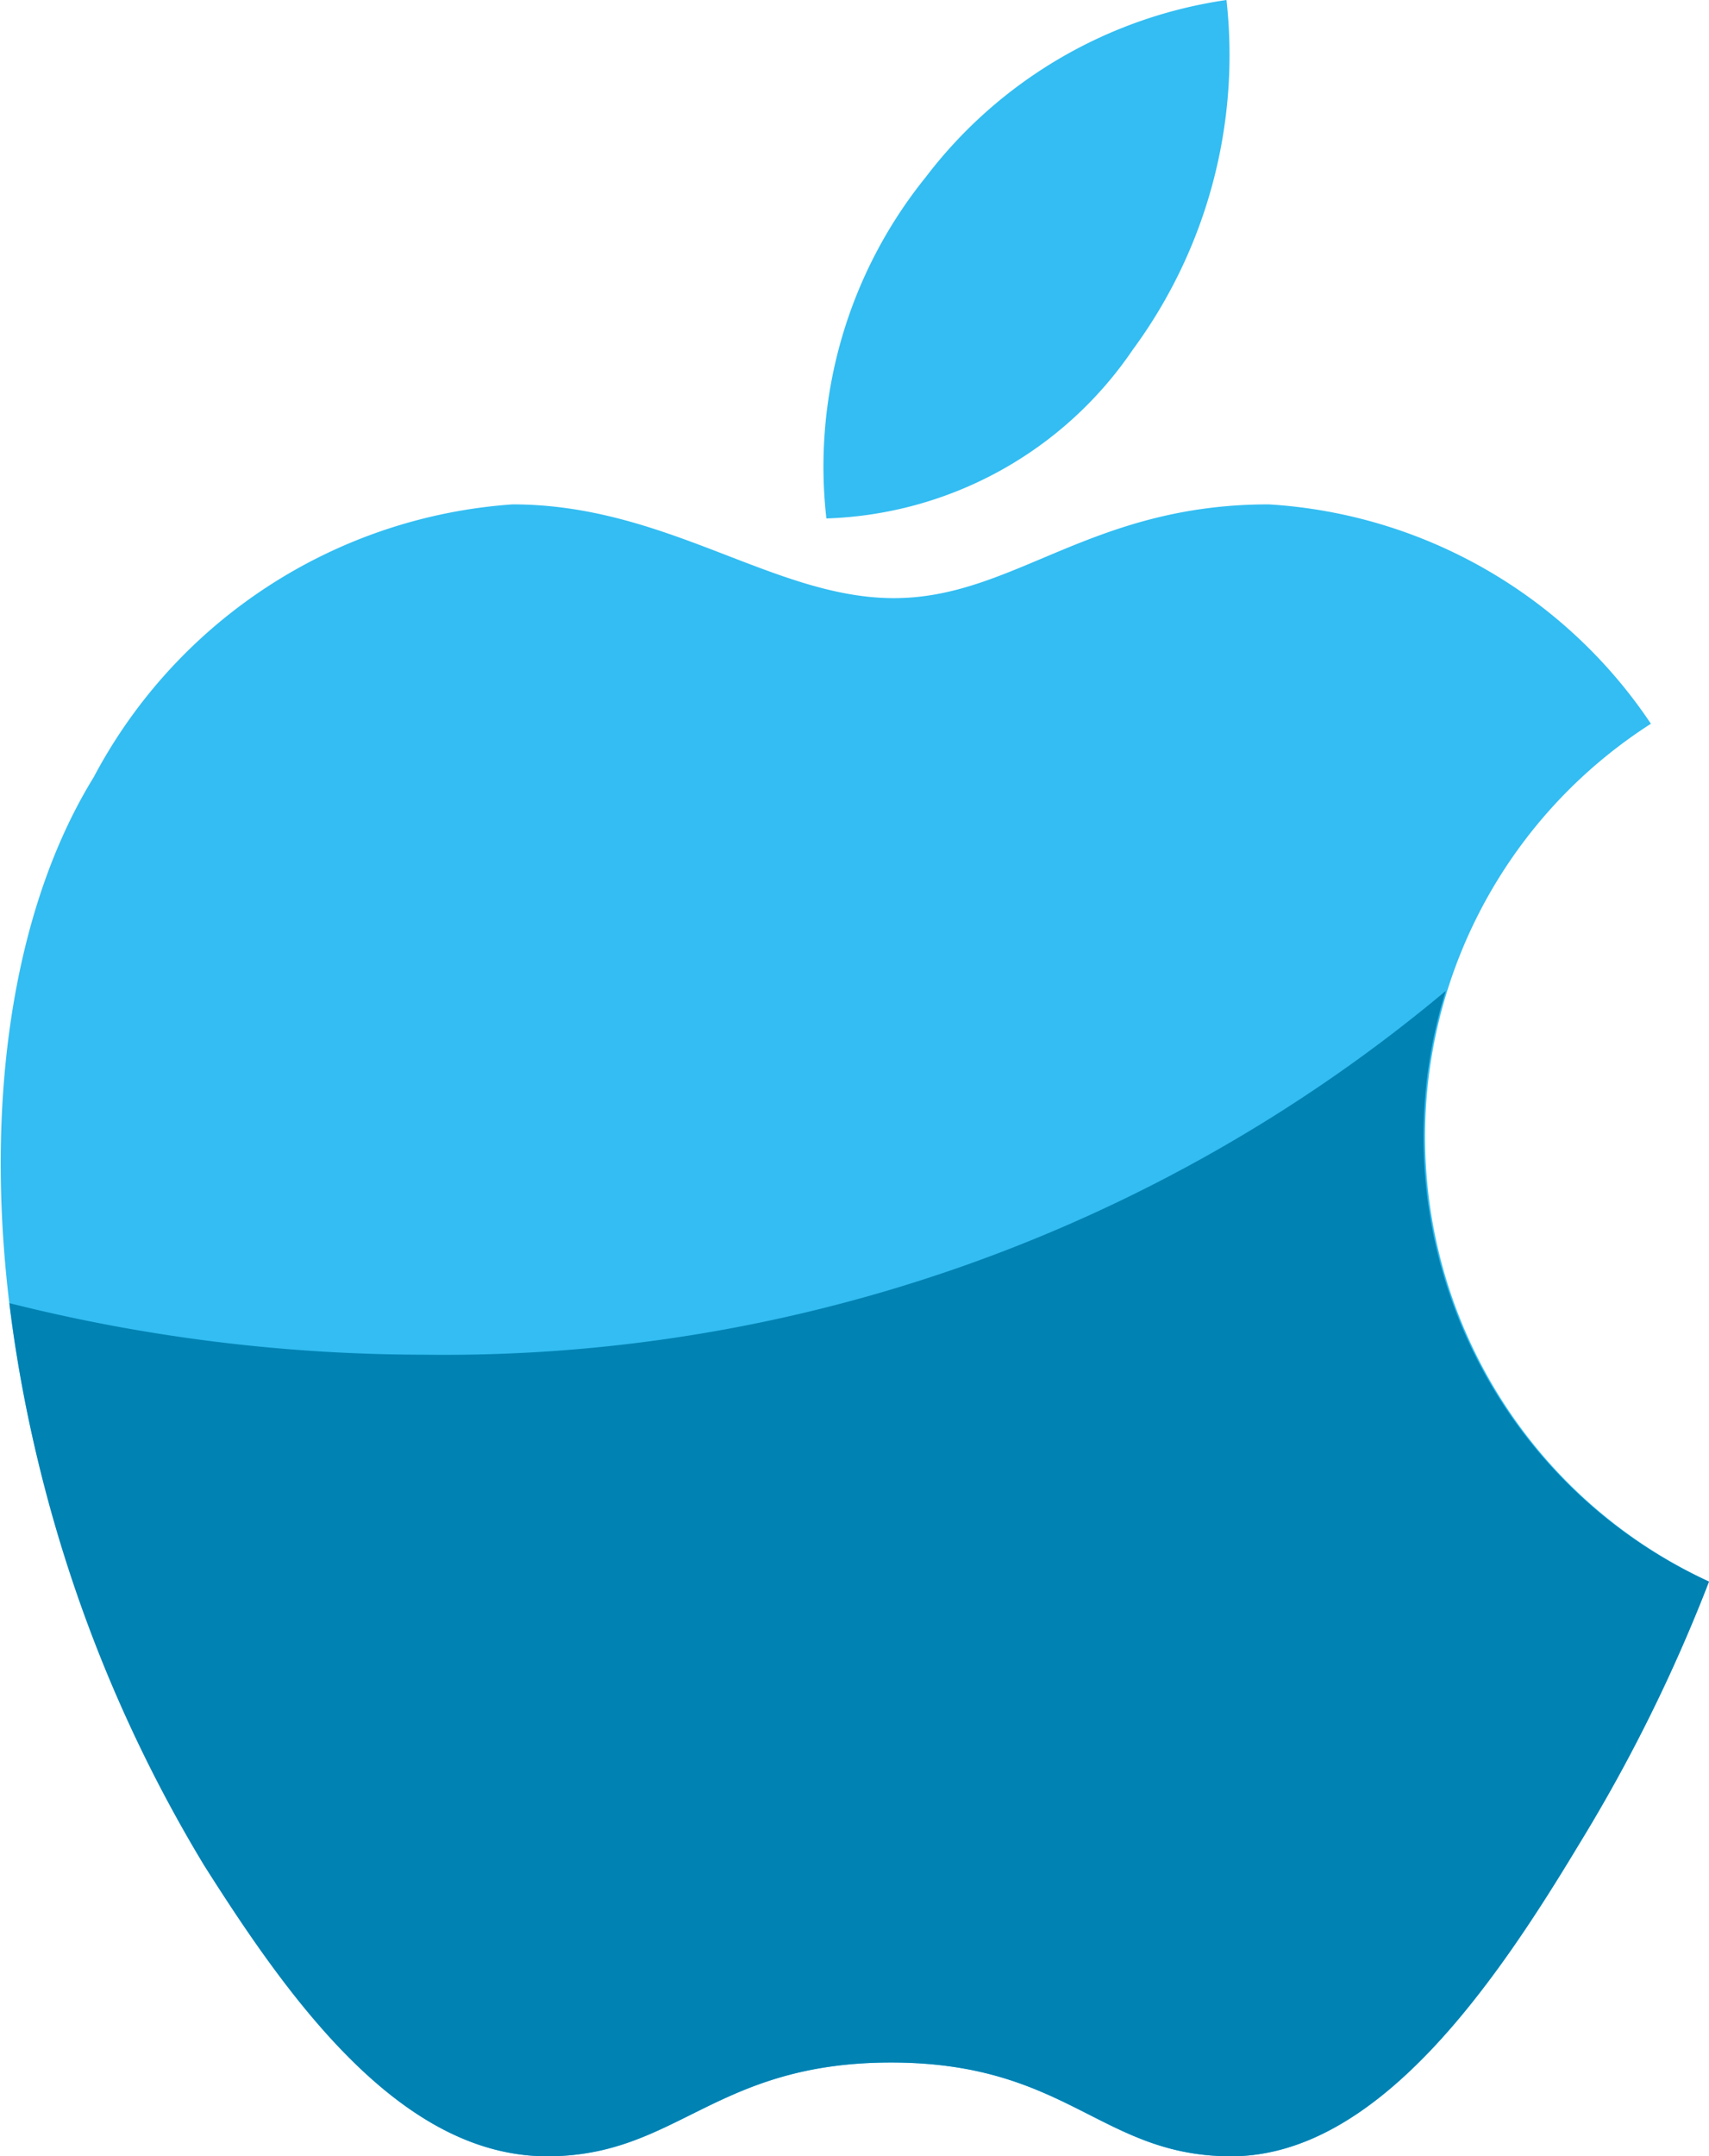 <svg xmlns="http://www.w3.org/2000/svg" viewBox="0 0 18.24 23"><path d="M12.09,3.73a5.3,5.3,0,0,0,1-3.73A4.92,4.92,0,0,0,9.88,1.89,4.91,4.91,0,0,0,8.82,5.53,4.11,4.11,0,0,0,12.09,3.73Z" fill="#33bdf2"/><path d="M17.62,7.72a5.29,5.29,0,0,0-4.08-2.34c-1.91,0-2.72,1-4,1s-2.42-1-4.07-1A5.49,5.49,0,0,0,1,8.29C-.59,10.87-.32,15.72,2.18,19.85,3.08,21.32,4.27,23,5.84,23c1.39,0,1.78-1,3.67-1s2.24,1,3.63,1c1.57,0,2.83-1.86,3.72-3.34a17.25,17.25,0,0,0,1.38-2.79A5.23,5.23,0,0,1,17.62,7.72Z" fill="#33bdf2"/><path d="M15.43,10.57A16.65,16.65,0,0,1,4.52,14.45,18.2,18.2,0,0,1,.1,13.9a15.18,15.18,0,0,0,2.08,6C3.08,21.32,4.27,23,5.84,23c1.39,0,1.78-1,3.67-1s2.24,1,3.63,1c1.57,0,2.83-1.86,3.72-3.34a17.25,17.25,0,0,0,1.38-2.79A5.22,5.22,0,0,1,15.43,10.57Z" fill="#0082b3"/></svg>